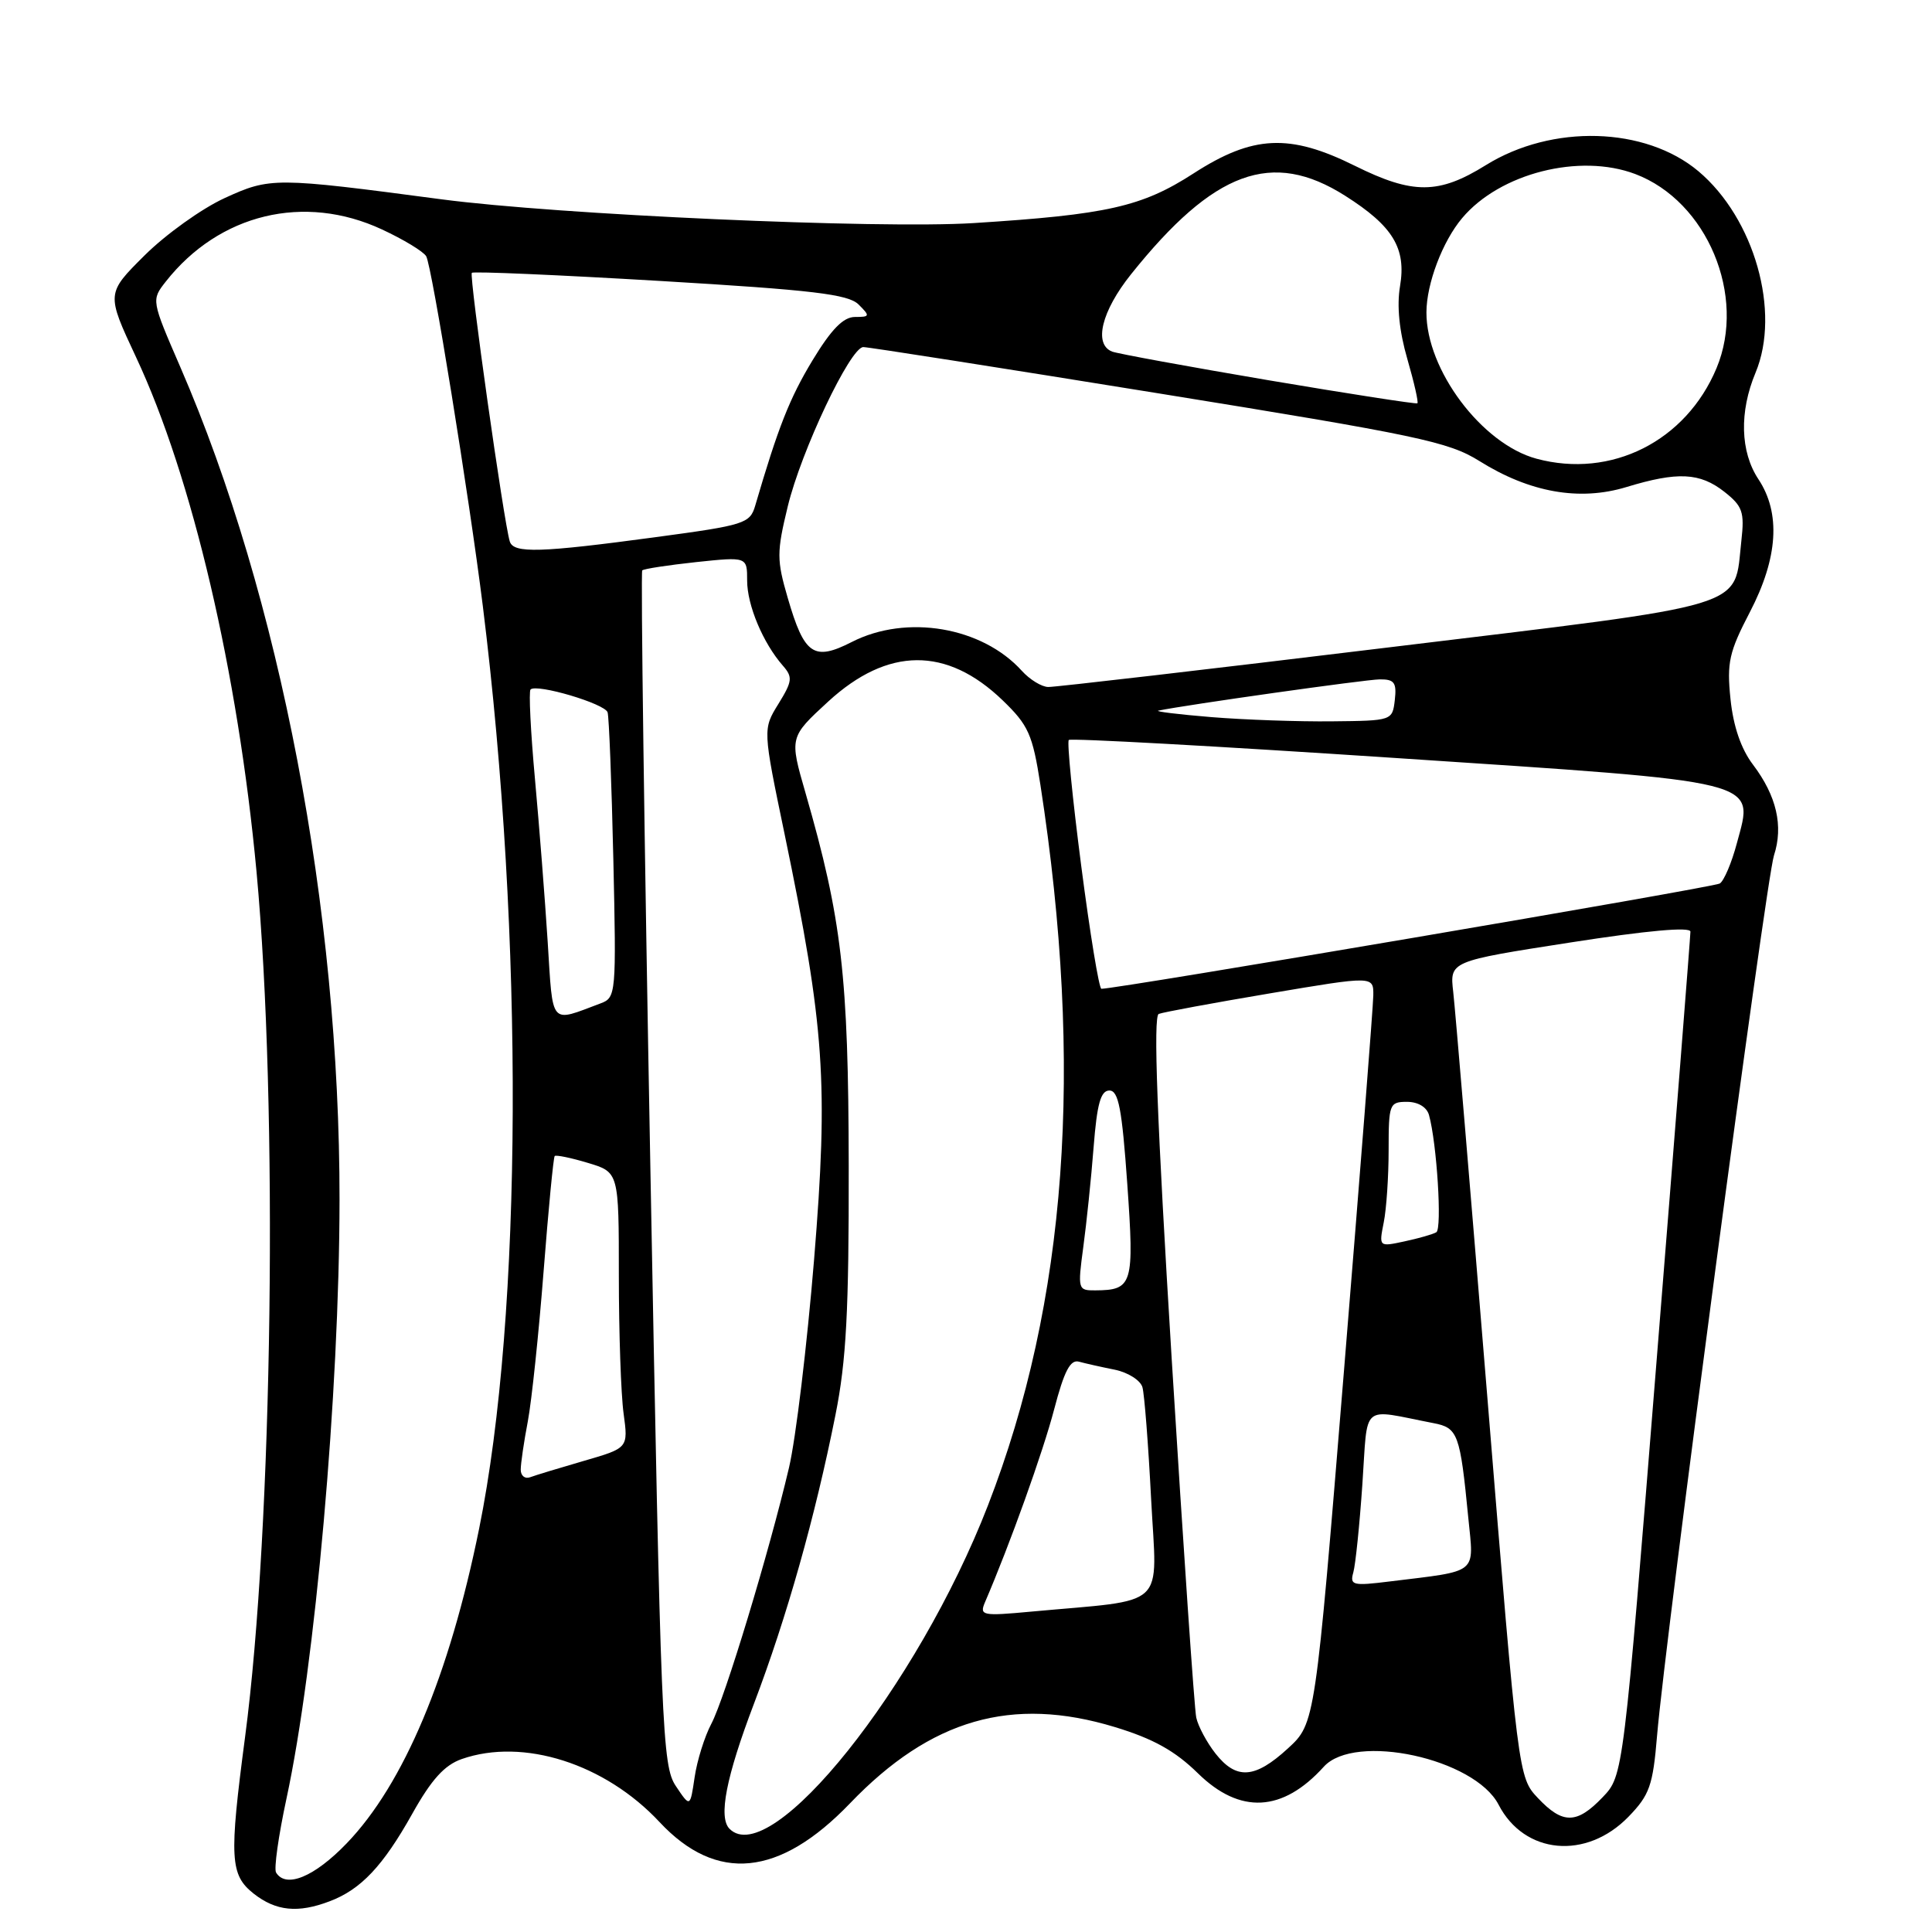 <?xml version="1.0" encoding="UTF-8" standalone="no"?>
<!DOCTYPE svg PUBLIC "-//W3C//DTD SVG 1.1//EN" "http://www.w3.org/Graphics/SVG/1.1/DTD/svg11.dtd" >
<svg xmlns="http://www.w3.org/2000/svg" xmlns:xlink="http://www.w3.org/1999/xlink" version="1.1" viewBox="0 0 256 256">
 <g >
 <path fill="currentColor"
d=" M 43.68 251.93 C 47.82 250.37 50.75 247.26 54.63 240.33 C 57.17 235.79 58.90 233.88 61.19 233.08 C 69.34 230.24 80.17 233.69 87.40 241.44 C 94.94 249.51 103.28 248.69 112.63 238.95 C 123.34 227.79 134.08 224.70 147.71 228.84 C 152.82 230.39 155.70 232.00 158.73 234.97 C 164.30 240.43 169.95 240.14 175.41 234.10 C 179.52 229.56 195.40 233.00 198.57 239.13 C 201.98 245.73 210.19 246.49 215.79 240.72 C 218.58 237.84 219.02 236.60 219.57 229.98 C 220.66 216.99 233.99 116.65 235.06 113.35 C 236.33 109.45 235.41 105.46 232.28 101.32 C 230.70 99.24 229.67 96.24 229.30 92.63 C 228.80 87.79 229.11 86.40 231.87 81.10 C 235.60 73.93 235.98 68.00 233.00 63.50 C 230.59 59.86 230.45 54.57 232.62 49.38 C 235.98 41.32 232.47 28.94 225.05 22.69 C 218.01 16.78 205.66 16.42 196.87 21.89 C 190.63 25.77 187.21 25.78 179.53 21.97 C 170.87 17.67 166.02 17.90 158.15 22.98 C 151.31 27.40 146.71 28.44 129.00 29.56 C 116.45 30.35 73.93 28.45 58.50 26.41 C 36.38 23.48 35.81 23.48 29.76 26.25 C 26.73 27.64 21.97 31.05 19.17 33.83 C 14.08 38.89 14.08 38.89 18.02 47.31 C 25.48 63.22 31.53 89.08 33.99 115.50 C 36.88 146.58 36.15 202.36 32.47 230.19 C 30.35 246.27 30.48 248.44 33.63 250.93 C 36.57 253.23 39.48 253.53 43.68 251.93 Z  M 36.58 248.12 C 36.28 247.64 36.90 243.25 37.95 238.37 C 41.77 220.68 44.97 184.55 44.99 159.00 C 45.01 120.44 37.11 79.12 23.89 48.63 C 20.05 39.77 20.05 39.76 21.96 37.32 C 29.04 28.32 40.31 25.60 50.63 30.41 C 53.45 31.72 56.08 33.31 56.47 33.95 C 57.21 35.14 62.18 65.89 63.98 80.33 C 69.44 124.29 69.24 174.18 63.49 202.54 C 59.54 222.03 53.49 236.41 45.94 244.25 C 41.66 248.70 37.89 250.26 36.58 248.12 Z  M 96.67 242.33 C 95.16 240.83 96.21 235.46 99.90 225.76 C 104.25 214.31 108.01 201.00 110.70 187.50 C 112.14 180.31 112.49 173.69 112.46 154.50 C 112.42 129.25 111.55 121.80 106.74 105.09 C 104.60 97.69 104.60 97.69 109.74 92.96 C 117.64 85.71 125.44 85.65 132.86 92.80 C 136.28 96.10 136.82 97.31 137.86 104.00 C 143.64 141.45 141.38 172.51 130.90 199.50 C 121.58 223.51 102.15 247.82 96.67 242.33 Z  M 203.78 238.25 C 201.19 235.50 201.18 235.46 197.11 185.50 C 194.86 158.00 192.82 133.67 192.56 131.44 C 192.09 127.37 192.09 127.37 208.04 124.89 C 218.25 123.30 224.00 122.78 223.99 123.45 C 223.99 124.03 221.99 149.43 219.54 179.89 C 215.10 235.28 215.10 235.28 212.36 238.14 C 208.94 241.72 207.07 241.74 203.78 238.25 Z  M 89.55 236.66 C 87.75 233.97 87.57 229.42 86.18 154.89 C 85.37 111.48 84.89 75.79 85.10 75.58 C 85.32 75.37 88.54 74.88 92.25 74.48 C 99.00 73.77 99.00 73.77 99.00 76.93 C 99.00 80.19 101.10 85.20 103.73 88.20 C 105.06 89.72 105.00 90.26 103.15 93.26 C 101.07 96.62 101.07 96.62 103.97 110.56 C 109.27 136.10 109.78 143.50 107.87 166.90 C 106.94 178.23 105.45 190.65 104.54 194.50 C 101.91 205.68 96.05 225.02 94.26 228.40 C 93.36 230.10 92.36 233.30 92.04 235.50 C 91.45 239.50 91.45 239.50 89.55 236.66 Z  M 161.05 232.34 C 159.90 230.87 158.76 228.74 158.51 227.59 C 158.26 226.44 156.80 205.08 155.26 180.13 C 153.31 148.40 152.79 134.64 153.54 134.35 C 154.13 134.12 160.78 132.89 168.31 131.62 C 182.00 129.31 182.00 129.31 181.97 131.90 C 181.95 133.33 180.21 155.62 178.10 181.43 C 174.27 228.36 174.27 228.36 170.65 231.68 C 166.27 235.70 163.82 235.86 161.05 232.34 Z  M 130.50 212.34 C 133.82 204.63 138.21 192.38 139.68 186.75 C 141.01 181.67 141.82 180.11 142.97 180.43 C 143.81 180.66 145.94 181.14 147.70 181.49 C 149.47 181.85 151.12 182.90 151.38 183.82 C 151.64 184.74 152.16 191.41 152.53 198.64 C 153.30 213.42 154.96 211.86 136.61 213.55 C 130.17 214.15 129.77 214.07 130.50 212.34 Z  M 179.32 208.36 C 179.61 207.34 180.15 202.09 180.52 196.69 C 181.28 185.72 180.16 186.68 189.93 188.57 C 193.19 189.19 193.47 189.96 194.56 201.15 C 195.30 208.68 196.04 208.09 184.15 209.55 C 179.25 210.16 178.84 210.06 179.32 208.36 Z  M 69.00 194.74 C 69.00 193.93 69.42 191.05 69.94 188.33 C 70.45 185.62 71.39 176.67 72.03 168.45 C 72.67 160.23 73.33 153.36 73.50 153.18 C 73.67 153.01 75.65 153.41 77.90 154.09 C 82.00 155.32 82.00 155.32 82.00 169.02 C 82.00 176.55 82.28 184.78 82.63 187.30 C 83.25 191.87 83.25 191.87 77.38 193.57 C 74.14 194.51 70.94 195.48 70.25 195.74 C 69.56 196.00 69.00 195.55 69.00 194.74 Z  M 143.54 165.25 C 143.97 162.09 144.59 156.12 144.91 152.00 C 145.36 146.26 145.85 144.50 147.00 144.50 C 148.21 144.50 148.67 146.93 149.37 156.87 C 150.31 170.23 150.09 170.95 145.13 170.98 C 142.83 171.00 142.79 170.85 143.54 165.25 Z  M 183.35 161.99 C 183.71 160.21 184.00 155.88 184.00 152.38 C 184.00 146.29 184.11 146.00 186.43 146.00 C 187.90 146.00 189.06 146.70 189.35 147.75 C 190.39 151.48 191.10 162.82 190.32 163.28 C 189.87 163.55 187.97 164.09 186.10 164.49 C 182.71 165.22 182.71 165.22 183.35 161.99 Z  M 72.57 124.78 C 72.21 119.13 71.45 109.40 70.88 103.16 C 70.31 96.92 70.05 91.61 70.30 91.36 C 71.11 90.56 80.16 93.24 80.51 94.39 C 80.70 95.00 81.04 103.75 81.27 113.84 C 81.67 131.70 81.63 132.19 79.59 132.95 C 72.78 135.50 73.29 136.09 72.57 124.78 Z  M 143.27 114.75 C 142.11 105.81 141.37 98.30 141.62 98.05 C 141.87 97.80 161.29 98.87 184.78 100.43 C 234.02 103.69 232.41 103.29 230.15 111.71 C 229.46 114.32 228.43 116.73 227.88 117.07 C 227.05 117.59 147.74 131.08 145.94 131.02 C 145.63 131.01 144.43 123.69 143.27 114.75 Z  M 160.50 95.02 C 156.10 94.66 152.95 94.27 153.50 94.16 C 157.27 93.38 180.94 90.04 182.82 90.02 C 184.76 90.00 185.08 90.45 184.82 92.75 C 184.50 95.49 184.46 95.50 176.50 95.58 C 172.10 95.63 164.90 95.38 160.50 95.02 Z  M 135.40 88.89 C 130.13 83.06 120.14 81.36 112.88 85.06 C 107.82 87.64 106.58 86.79 104.38 79.23 C 102.91 74.19 102.91 73.18 104.38 67.11 C 106.17 59.72 112.67 46.01 114.39 45.99 C 115.00 45.98 132.60 48.74 153.50 52.12 C 187.84 57.67 191.94 58.53 196.03 61.09 C 202.69 65.26 209.28 66.43 215.50 64.54 C 222.30 62.47 225.24 62.62 228.48 65.16 C 230.90 67.07 231.17 67.83 230.74 71.65 C 229.71 80.77 232.63 79.89 183.88 85.80 C 160.02 88.70 139.78 91.05 138.90 91.03 C 138.03 91.02 136.45 90.05 135.40 88.89 Z  M 67.55 71.75 C 66.77 69.29 62.14 36.52 62.52 36.15 C 62.73 35.94 73.97 36.43 87.51 37.23 C 107.74 38.43 112.41 38.99 113.77 40.35 C 115.31 41.88 115.28 42.00 113.29 42.00 C 111.75 42.00 110.16 43.62 107.66 47.75 C 104.62 52.78 103.11 56.61 100.07 67.00 C 99.38 69.37 98.67 69.59 86.92 71.17 C 71.58 73.24 68.05 73.35 67.55 71.75 Z  M 203.59 60.78 C 196.36 58.83 188.98 49.01 189.01 41.38 C 189.02 37.59 191.14 31.98 193.75 28.89 C 198.74 22.96 209.30 20.27 216.68 23.06 C 226.20 26.66 231.45 39.20 227.45 48.78 C 223.40 58.47 213.49 63.45 203.59 60.78 Z  M 168.12 50.39 C 157.45 48.58 148.12 46.87 147.37 46.59 C 144.88 45.63 145.95 41.24 149.87 36.34 C 160.85 22.62 168.55 19.79 178.24 25.94 C 184.58 29.96 186.36 32.90 185.51 37.93 C 185.07 40.53 185.41 43.89 186.48 47.57 C 187.38 50.68 187.98 53.32 187.81 53.44 C 187.64 53.56 178.78 52.19 168.12 50.39 Z "/>
</g>
</svg>